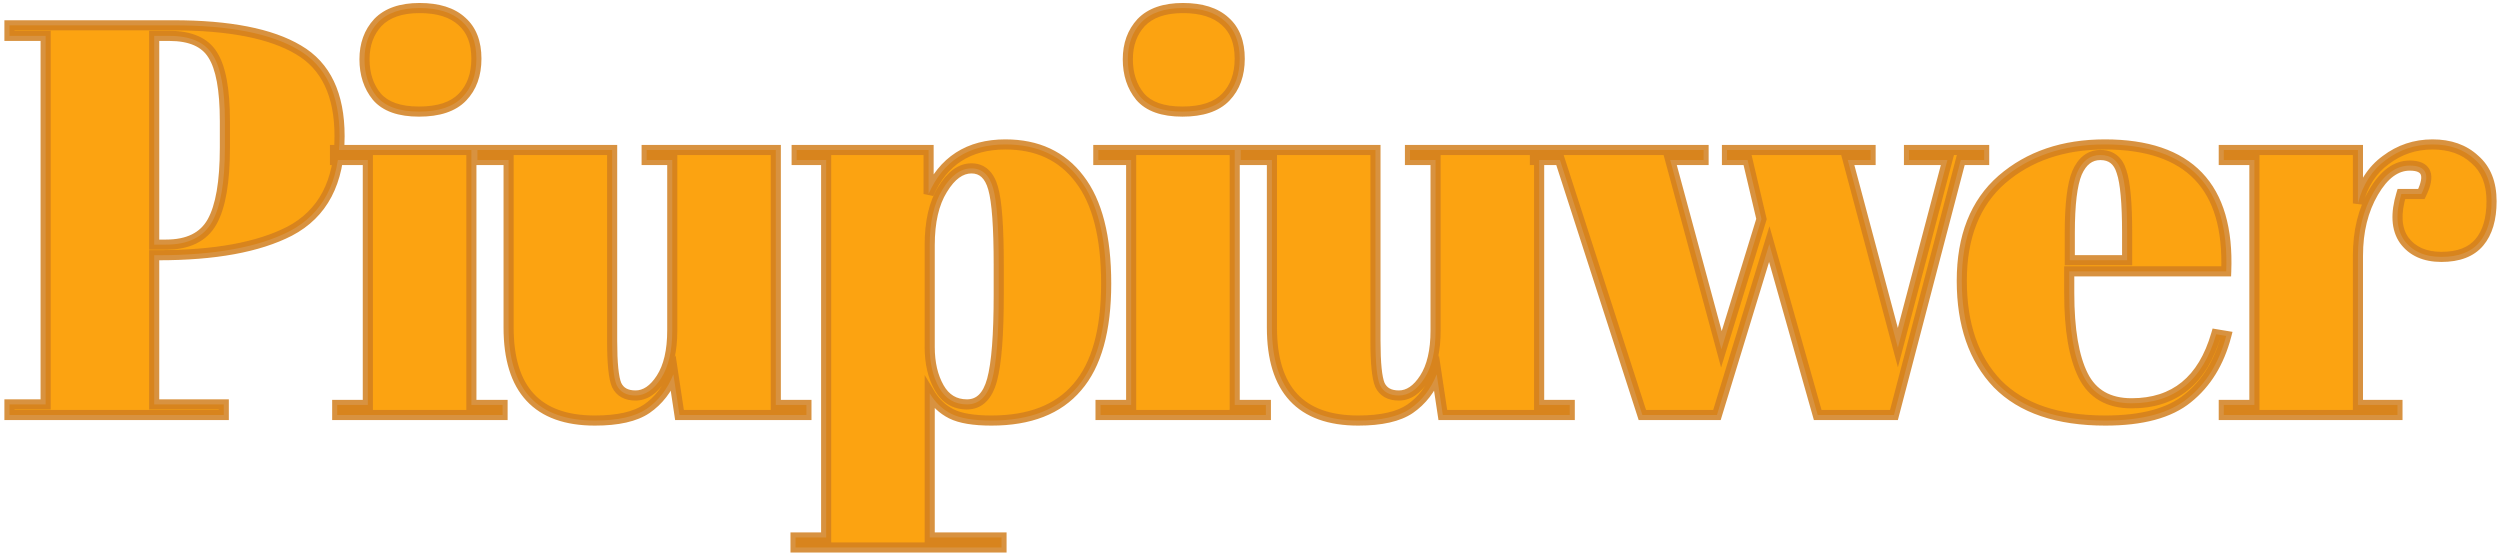 <svg width="494" height="110" viewBox="0 0 494 110" fill="none" xmlns="http://www.w3.org/2000/svg">
<path d="M1.868 5H34.208C45.282 5 53.532 6.613 58.958 9.84C64.385 12.993 67.098 18.677 67.098 26.89C67.098 35.983 63.798 42.253 57.198 45.7C51.038 48.853 42.422 50.43 31.348 50.43H30.468V79.91H44.218V82H1.868V79.91H9.018V7.09H1.868V5ZM30.468 7.09V48.34H32.778C37.178 48.34 40.221 46.837 41.908 43.83C43.595 40.823 44.438 35.947 44.438 29.2V23.92C44.438 17.687 43.632 13.323 42.018 10.83C40.478 8.337 37.618 7.09 33.438 7.09H30.468ZM82.805 22.05C78.918 22.05 76.132 21.06 74.445 19.08C72.832 17.1 72.025 14.643 72.025 11.71C72.025 8.777 72.905 6.357 74.665 4.45C76.498 2.543 79.248 1.59 82.915 1.59C86.582 1.59 89.368 2.47 91.275 4.23C93.182 5.917 94.135 8.373 94.135 11.6C94.135 14.753 93.218 17.283 91.385 19.19C89.552 21.097 86.692 22.05 82.805 22.05ZM66.195 29.64H93.145V80.02H99.305V82H66.635V80.02H72.685V31.62H66.195V29.64ZM159.349 82H134.269L133.059 73.97C131.885 76.903 130.125 79.177 127.779 80.79C125.505 82.33 122.095 83.1 117.549 83.1C106.182 83.1 100.499 76.977 100.499 64.73V31.62H94.339V29.64H120.959V67.37C120.959 71.77 121.252 74.667 121.839 76.06C122.499 77.453 123.745 78.15 125.579 78.15C127.485 78.15 129.172 77.013 130.639 74.74C132.105 72.467 132.839 69.313 132.839 65.28V31.62H127.779V29.64H153.299V80.02H159.349V82ZM197.35 52.41C197.35 44.857 196.984 39.797 196.25 37.23C195.517 34.59 194.087 33.27 191.96 33.27C189.834 33.27 187.927 34.663 186.24 37.45C184.554 40.163 183.71 43.83 183.71 48.45V68.58C183.71 71.733 184.334 74.41 185.58 76.61C186.827 78.81 188.66 79.91 191.08 79.91C193.5 79.91 195.15 78.297 196.03 75.07C196.91 71.843 197.35 66.197 197.35 58.13V52.41ZM183.49 29.64V38.33C186.35 31.803 191.41 28.54 198.67 28.54C204.977 28.54 209.854 30.813 213.3 35.36C216.82 39.907 218.58 46.8 218.58 56.04C218.58 65.28 216.674 72.1 212.86 76.5C209.12 80.9 203.474 83.1 195.92 83.1C192.4 83.1 189.76 82.66 188 81.78C186.24 80.9 184.81 79.543 183.71 77.71V106.2H197.9V108.18H157.2V106.2H163.25V31.62H157.42V29.64H183.49ZM233.638 22.05C229.751 22.05 226.965 21.06 225.278 19.08C223.665 17.1 222.858 14.643 222.858 11.71C222.858 8.777 223.738 6.357 225.498 4.45C227.331 2.543 230.081 1.59 233.748 1.59C237.415 1.59 240.201 2.47 242.108 4.23C244.015 5.917 244.968 8.373 244.968 11.6C244.968 14.753 244.051 17.283 242.218 19.19C240.385 21.097 237.525 22.05 233.638 22.05ZM217.028 29.64H243.978V80.02H250.138V82H217.468V80.02H223.518V31.62H217.028V29.64ZM310.182 82H285.102L283.892 73.97C282.719 76.903 280.959 79.177 278.612 80.79C276.339 82.33 272.929 83.1 268.382 83.1C257.015 83.1 251.332 76.977 251.332 64.73V31.62H245.172V29.64H271.792V67.37C271.792 71.77 272.085 74.667 272.672 76.06C273.332 77.453 274.579 78.15 276.412 78.15C278.319 78.15 280.005 77.013 281.472 74.74C282.939 72.467 283.672 69.313 283.672 65.28V31.62H278.612V29.64H304.132V80.02H310.182V82ZM341.249 31.62V29.64H369.629V31.62H365.119L375.019 68.69L384.809 31.62H377.219V29.64H392.069V31.62H387.449L374.249 82H359.179L349.609 48.23L339.269 82H324.529L308.249 31.62H303.299V29.64H336.629V31.62H330.029L340.149 69.02L348.069 43.28L345.319 31.62H341.249ZM416.03 83.1C406.57 83.1 399.457 80.68 394.69 75.84C389.997 70.927 387.65 64.143 387.65 55.49C387.65 46.763 390.29 40.09 395.57 35.47C400.924 30.85 407.707 28.54 415.92 28.54C432.567 28.54 440.56 36.9 439.9 53.62H408.88V57.91C408.88 65.097 409.797 70.523 411.63 74.19C413.464 77.857 416.654 79.69 421.2 79.69C429.707 79.69 435.28 75.143 437.92 66.05L439.9 66.38C438.507 71.66 435.977 75.767 432.31 78.7C428.717 81.633 423.29 83.1 416.03 83.1ZM408.99 51.42H420.32V46.03C420.32 40.09 419.954 36.057 419.22 33.93C418.56 31.73 417.167 30.63 415.04 30.63C412.987 30.63 411.447 31.803 410.42 34.15C409.467 36.423 408.99 40.383 408.99 46.03V51.42ZM476.159 32.72C473.446 32.72 471.062 34.48 469.009 38C466.956 41.52 465.929 45.7 465.929 50.54V80.02H473.739V82H439.419V80.02H445.469V31.62H439.419V29.64H465.929V40.2C466.882 36.46 468.716 33.6 471.429 31.62C474.142 29.567 477.222 28.54 480.669 28.54C484.116 28.54 486.902 29.53 489.029 31.51C491.229 33.417 492.329 36.167 492.329 39.76C492.329 43.28 491.522 45.993 489.909 47.9C488.296 49.807 485.802 50.76 482.429 50.76C479.129 50.76 476.672 49.66 475.059 47.46C473.519 45.26 473.336 42.217 474.509 38.33H478.469C480.302 34.59 479.532 32.72 476.159 32.72Z" fill="#FCA311"/>
<path d="M1.868 5V4H0.868V5H1.868ZM58.958 9.84L58.447 10.7L58.456 10.705L58.958 9.84ZM57.198 45.7L57.654 46.59L57.661 46.586L57.198 45.7ZM30.468 50.43V49.43H29.468V50.43H30.468ZM30.468 79.91H29.468V80.91H30.468V79.91ZM44.218 79.91H45.218V78.91H44.218V79.91ZM44.218 82V83H45.218V82H44.218ZM1.868 82H0.868V83H1.868V82ZM1.868 79.91V78.91H0.868V79.91H1.868ZM9.018 79.91V80.91H10.018V79.91H9.018ZM9.018 7.09H10.018V6.09H9.018V7.09ZM1.868 7.09H0.868V8.09H1.868V7.09ZM30.468 7.09V6.09H29.468V7.09H30.468ZM30.468 48.34H29.468V49.34H30.468V48.34ZM41.908 43.83L42.78 44.319L42.78 44.319L41.908 43.83ZM42.018 10.83L41.167 11.355L41.173 11.364L41.179 11.373L42.018 10.83ZM1.868 6H34.208V4H1.868V6ZM34.208 6C45.219 6 53.252 7.611 58.447 10.7L59.469 8.98C53.811 5.616 45.343 4 34.208 4V6ZM58.456 10.705C63.479 13.624 66.098 18.907 66.098 26.89H68.098C68.098 18.446 65.29 12.363 59.461 8.975L58.456 10.705ZM66.098 26.89C66.098 35.709 62.926 41.581 56.735 44.814L57.661 46.586C64.67 42.926 68.098 36.257 68.098 26.89H66.098ZM56.742 44.81C50.783 47.86 42.348 49.43 31.348 49.43V51.43C42.495 51.43 51.293 49.846 57.654 46.59L56.742 44.81ZM31.348 49.43H30.468V51.43H31.348V49.43ZM29.468 50.43V79.91H31.468V50.43H29.468ZM30.468 80.91H44.218V78.91H30.468V80.91ZM43.218 79.91V82H45.218V79.91H43.218ZM44.218 81H1.868V83H44.218V81ZM2.868 82V79.91H0.868V82H2.868ZM1.868 80.91H9.018V78.91H1.868V80.91ZM10.018 79.91V7.09H8.018V79.91H10.018ZM9.018 6.09H1.868V8.09H9.018V6.09ZM2.868 7.09V5H0.868V7.09H2.868ZM29.468 7.09V48.34H31.468V7.09H29.468ZM30.468 49.34H32.778V47.34H30.468V49.34ZM32.778 49.34C37.424 49.34 40.866 47.731 42.78 44.319L41.036 43.341C39.577 45.942 36.933 47.34 32.778 47.34V49.34ZM42.78 44.319C44.599 41.078 45.438 35.983 45.438 29.2H43.438C43.438 35.91 42.591 40.568 41.036 43.341L42.78 44.319ZM45.438 29.2V23.92H43.438V29.2H45.438ZM45.438 23.92C45.438 17.664 44.641 13.042 42.858 10.287L41.179 11.373C42.623 13.605 43.438 17.709 43.438 23.92H45.438ZM42.869 10.305C41.075 7.401 37.803 6.09 33.438 6.09V8.09C37.433 8.09 39.881 9.273 41.167 11.355L42.869 10.305ZM33.438 6.09H30.468V8.09H33.438V6.09ZM74.445 19.08L73.67 19.712L73.677 19.72L73.684 19.729L74.445 19.08ZM74.665 4.45L73.944 3.757L73.937 3.764L73.93 3.772L74.665 4.45ZM91.275 4.23L90.597 4.965L90.605 4.972L90.612 4.979L91.275 4.23ZM91.385 19.19L90.664 18.497L90.664 18.497L91.385 19.19ZM66.195 29.64V28.64H65.195V29.64H66.195ZM93.145 29.64H94.145V28.64H93.145V29.64ZM93.145 80.02H92.145V81.02H93.145V80.02ZM99.305 80.02H100.305V79.02H99.305V80.02ZM99.305 82V83H100.305V82H99.305ZM66.635 82H65.635V83H66.635V82ZM66.635 80.02V79.02H65.635V80.02H66.635ZM72.685 80.02V81.02H73.685V80.02H72.685ZM72.685 31.62H73.685V30.62H72.685V31.62ZM66.195 31.62H65.195V32.62H66.195V31.62ZM82.805 21.05C79.064 21.05 76.625 20.097 75.206 18.431L73.684 19.729C75.639 22.023 78.772 23.05 82.805 23.05V21.05ZM75.22 18.448C73.773 16.673 73.025 14.449 73.025 11.71H71.025C71.025 14.838 71.89 17.527 73.67 19.712L75.22 18.448ZM73.025 11.71C73.025 8.993 73.833 6.826 75.4 5.128L73.93 3.772C71.977 5.888 71.025 8.561 71.025 11.71H73.025ZM75.386 5.143C76.967 3.499 79.413 2.59 82.915 2.59V0.59C79.084 0.59 76.029 1.588 73.944 3.757L75.386 5.143ZM82.915 2.59C86.434 2.59 88.939 3.435 90.597 4.965L91.953 3.495C89.798 1.505 86.729 0.59 82.915 0.59V2.59ZM90.612 4.979C92.25 6.427 93.135 8.578 93.135 11.6H95.135C95.135 8.169 94.114 5.406 91.938 3.481L90.612 4.979ZM93.135 11.6C93.135 14.548 92.285 16.811 90.664 18.497L92.106 19.883C94.152 17.755 95.135 14.959 95.135 11.6H93.135ZM90.664 18.497C89.093 20.131 86.548 21.05 82.805 21.05V23.05C86.836 23.05 90.011 22.062 92.106 19.883L90.664 18.497ZM66.195 30.64H93.145V28.64H66.195V30.64ZM92.145 29.64V80.02H94.145V29.64H92.145ZM93.145 81.02H99.305V79.02H93.145V81.02ZM98.305 80.02V82H100.305V80.02H98.305ZM99.305 81H66.635V83H99.305V81ZM67.635 82V80.02H65.635V82H67.635ZM66.635 81.02H72.685V79.02H66.635V81.02ZM73.685 80.02V31.62H71.685V80.02H73.685ZM72.685 30.62H66.195V32.62H72.685V30.62ZM67.195 31.62V29.64H65.195V31.62H67.195ZM159.349 82V83H160.349V82H159.349ZM134.269 82L133.28 82.149L133.408 83H134.269V82ZM133.059 73.97L134.047 73.821L133.498 70.178L132.13 73.599L133.059 73.97ZM127.779 80.79L128.34 81.618L128.345 81.614L127.779 80.79ZM100.499 31.62H101.499V30.62H100.499V31.62ZM94.339 31.62H93.339V32.62H94.339V31.62ZM94.339 29.64V28.64H93.339V29.64H94.339ZM120.959 29.64H121.959V28.64H120.959V29.64ZM121.839 76.06L120.917 76.448L120.926 76.468L120.935 76.488L121.839 76.06ZM130.639 74.74L131.479 75.282L131.479 75.282L130.639 74.74ZM132.839 31.62H133.839V30.62H132.839V31.62ZM127.779 31.62H126.779V32.62H127.779V31.62ZM127.779 29.64V28.64H126.779V29.64H127.779ZM153.299 29.64H154.299V28.64H153.299V29.64ZM153.299 80.02H152.299V81.02H153.299V80.02ZM159.349 80.02H160.349V79.02H159.349V80.02ZM159.349 81H134.269V83H159.349V81ZM135.257 81.851L134.047 73.821L132.07 74.119L133.28 82.149L135.257 81.851ZM132.13 73.599C131.022 76.37 129.379 78.477 127.212 79.966L128.345 81.614C130.872 79.877 132.749 77.437 133.987 74.341L132.13 73.599ZM127.218 79.962C125.186 81.338 122.014 82.1 117.549 82.1V84.1C122.177 84.1 125.824 83.322 128.339 81.618L127.218 79.962ZM117.549 82.1C112.039 82.1 108.086 80.62 105.494 77.827C102.889 75.021 101.499 70.717 101.499 64.73H99.499C99.499 70.99 100.95 75.871 104.028 79.188C107.12 82.519 111.691 84.1 117.549 84.1V82.1ZM101.499 64.73V31.62H99.499V64.73H101.499ZM100.499 30.62H94.339V32.62H100.499V30.62ZM95.339 31.62V29.64H93.339V31.62H95.339ZM94.339 30.64H120.959V28.64H94.339V30.64ZM119.959 29.64V67.37H121.959V29.64H119.959ZM119.959 67.37C119.959 69.588 120.032 71.449 120.184 72.943C120.333 74.417 120.564 75.61 120.917 76.448L122.76 75.672C122.526 75.116 122.318 74.165 122.174 72.742C122.032 71.339 121.959 69.552 121.959 67.37H119.959ZM120.935 76.488C121.346 77.357 121.961 78.043 122.781 78.5C123.59 78.953 124.539 79.15 125.579 79.15V77.15C124.785 77.15 124.194 76.999 123.756 76.755C123.329 76.516 122.991 76.156 122.742 75.632L120.935 76.488ZM125.579 79.15C127.955 79.15 129.912 77.711 131.479 75.282L129.798 74.198C128.432 76.316 127.015 77.15 125.579 77.15V79.15ZM131.479 75.282C133.089 72.786 133.839 69.417 133.839 65.28H131.839C131.839 69.21 131.121 72.147 129.798 74.198L131.479 75.282ZM133.839 65.28V31.62H131.839V65.28H133.839ZM132.839 30.62H127.779V32.62H132.839V30.62ZM128.779 31.62V29.64H126.779V31.62H128.779ZM127.779 30.64H153.299V28.64H127.779V30.64ZM152.299 29.64V80.02H154.299V29.64H152.299ZM153.299 81.02H159.349V79.02H153.299V81.02ZM158.349 80.02V82H160.349V80.02H158.349ZM196.25 37.23L195.287 37.498L195.289 37.505L196.25 37.23ZM186.24 37.45L187.09 37.978L187.096 37.968L186.24 37.45ZM185.58 76.61L184.71 77.103L184.71 77.103L185.58 76.61ZM196.03 75.07L195.065 74.807L195.065 74.807L196.03 75.07ZM183.49 29.64H184.49V28.64H183.49V29.64ZM183.49 38.33H182.49L184.406 38.731L183.49 38.33ZM213.3 35.36L212.503 35.964L212.509 35.972L213.3 35.36ZM212.86 76.5L212.104 75.845L212.098 75.852L212.86 76.5ZM188 81.78L188.447 80.886L188.447 80.886L188 81.78ZM183.71 77.71L184.568 77.195L182.71 74.1V77.71H183.71ZM183.71 106.2H182.71V107.2H183.71V106.2ZM197.9 106.2H198.9V105.2H197.9V106.2ZM197.9 108.18V109.18H198.9V108.18H197.9ZM157.2 108.18H156.2V109.18H157.2V108.18ZM157.2 106.2V105.2H156.2V106.2H157.2ZM163.25 106.2V107.2H164.25V106.2H163.25ZM163.25 31.62H164.25V30.62H163.25V31.62ZM157.42 31.62H156.42V32.62H157.42V31.62ZM157.42 29.64V28.64H156.42V29.64H157.42ZM198.35 52.41C198.35 44.875 197.989 39.677 197.212 36.955L195.289 37.505C195.978 39.916 196.35 44.838 196.35 52.41H198.35ZM197.214 36.962C196.817 35.533 196.203 34.353 195.306 33.525C194.388 32.678 193.25 32.27 191.96 32.27V34.27C192.798 34.27 193.437 34.522 193.949 34.995C194.483 35.487 194.95 36.287 195.287 37.498L197.214 36.962ZM191.96 32.27C189.323 32.27 187.15 34.016 185.385 36.932L187.096 37.968C188.704 35.31 190.345 34.27 191.96 34.27V32.27ZM185.391 36.922C183.571 39.849 182.71 43.722 182.71 48.45H184.71C184.71 43.938 185.536 40.477 187.089 37.978L185.391 36.922ZM182.71 48.45V68.58H184.71V48.45H182.71ZM182.71 68.58C182.71 71.864 183.36 74.72 184.71 77.103L186.45 76.117C185.307 74.1 184.71 71.603 184.71 68.58H182.71ZM184.71 77.103C186.125 79.599 188.281 80.91 191.08 80.91V78.91C189.04 78.91 187.529 78.021 186.45 76.117L184.71 77.103ZM191.08 80.91C192.537 80.91 193.81 80.414 194.832 79.415C195.829 78.44 196.528 77.046 196.995 75.333L195.065 74.807C194.652 76.321 194.087 77.346 193.434 77.985C192.805 78.599 192.043 78.91 191.08 78.91V80.91ZM196.995 75.333C197.914 71.964 198.35 66.196 198.35 58.13H196.35C196.35 66.198 195.907 71.723 195.065 74.807L196.995 75.333ZM198.35 58.13V52.41H196.35V58.13H198.35ZM182.49 29.64V38.33H184.49V29.64H182.49ZM184.406 38.731C185.772 35.614 187.636 33.335 189.972 31.828C192.31 30.32 195.193 29.54 198.67 29.54V27.54C194.888 27.54 191.61 28.392 188.888 30.147C186.165 31.904 184.068 34.519 182.574 37.929L184.406 38.731ZM198.67 29.54C204.702 29.54 209.267 31.696 212.503 35.964L214.097 34.756C210.44 29.931 205.252 27.54 198.67 27.54V29.54ZM212.509 35.972C215.833 40.266 217.58 46.897 217.58 56.04H219.58C219.58 46.703 217.807 39.548 214.091 34.748L212.509 35.972ZM217.58 56.04C217.58 65.173 215.691 71.707 212.105 75.845L213.616 77.155C217.657 72.493 219.58 65.387 219.58 56.04H217.58ZM212.098 75.852C208.603 79.965 203.277 82.1 195.92 82.1V84.1C203.67 84.1 209.637 81.835 213.622 77.148L212.098 75.852ZM195.92 82.1C192.451 82.1 189.998 81.661 188.447 80.886L187.553 82.674C189.522 83.659 192.349 84.1 195.92 84.1V82.1ZM188.447 80.886C186.872 80.098 185.579 78.88 184.568 77.195L182.853 78.225C184.042 80.206 185.608 81.702 187.553 82.674L188.447 80.886ZM182.71 77.71V106.2H184.71V77.71H182.71ZM183.71 107.2H197.9V105.2H183.71V107.2ZM196.9 106.2V108.18H198.9V106.2H196.9ZM197.9 107.18H157.2V109.18H197.9V107.18ZM158.2 108.18V106.2H156.2V108.18H158.2ZM157.2 107.2H163.25V105.2H157.2V107.2ZM164.25 106.2V31.62H162.25V106.2H164.25ZM163.25 30.62H157.42V32.62H163.25V30.62ZM158.42 31.62V29.64H156.42V31.62H158.42ZM157.42 30.64H183.49V28.64H157.42V30.64ZM225.278 19.08L224.503 19.712L224.51 19.72L224.517 19.729L225.278 19.08ZM225.498 4.45L224.777 3.757L224.77 3.764L224.763 3.772L225.498 4.45ZM242.108 4.23L241.43 4.965L241.438 4.972L241.446 4.979L242.108 4.23ZM242.218 19.19L241.497 18.497L241.497 18.497L242.218 19.19ZM217.028 29.64V28.64H216.028V29.64H217.028ZM243.978 29.64H244.978V28.64H243.978V29.64ZM243.978 80.02H242.978V81.02H243.978V80.02ZM250.138 80.02H251.138V79.02H250.138V80.02ZM250.138 82V83H251.138V82H250.138ZM217.468 82H216.468V83H217.468V82ZM217.468 80.02V79.02H216.468V80.02H217.468ZM223.518 80.02V81.02H224.518V80.02H223.518ZM223.518 31.62H224.518V30.62H223.518V31.62ZM217.028 31.62H216.028V32.62H217.028V31.62ZM233.638 21.05C229.897 21.05 227.458 20.097 226.039 18.431L224.517 19.729C226.472 22.023 229.606 23.05 233.638 23.05V21.05ZM226.053 18.448C224.607 16.673 223.858 14.449 223.858 11.71H221.858C221.858 14.838 222.723 17.527 224.503 19.712L226.053 18.448ZM223.858 11.71C223.858 8.993 224.666 6.826 226.233 5.128L224.763 3.772C222.81 5.888 221.858 8.561 221.858 11.71H223.858ZM226.219 5.143C227.8 3.499 230.246 2.59 233.748 2.59V0.59C229.917 0.59 226.863 1.588 224.777 3.757L226.219 5.143ZM233.748 2.59C237.267 2.59 239.772 3.435 241.43 4.965L242.786 3.495C240.631 1.505 237.562 0.59 233.748 0.59V2.59ZM241.446 4.979C243.083 6.427 243.968 8.578 243.968 11.6H245.968C245.968 8.169 244.947 5.406 242.771 3.481L241.446 4.979ZM243.968 11.6C243.968 14.548 243.118 16.811 241.497 18.497L242.939 19.883C244.985 17.755 245.968 14.959 245.968 11.6H243.968ZM241.497 18.497C239.926 20.131 237.381 21.05 233.638 21.05V23.05C237.669 23.05 240.844 22.062 242.939 19.883L241.497 18.497ZM217.028 30.64H243.978V28.64H217.028V30.64ZM242.978 29.64V80.02H244.978V29.64H242.978ZM243.978 81.02H250.138V79.02H243.978V81.02ZM249.138 80.02V82H251.138V80.02H249.138ZM250.138 81H217.468V83H250.138V81ZM218.468 82V80.02H216.468V82H218.468ZM217.468 81.02H223.518V79.02H217.468V81.02ZM224.518 80.02V31.62H222.518V80.02H224.518ZM223.518 30.62H217.028V32.62H223.518V30.62ZM218.028 31.62V29.64H216.028V31.62H218.028ZM310.182 82V83H311.182V82H310.182ZM285.102 82L284.113 82.149L284.241 83H285.102V82ZM283.892 73.97L284.881 73.821L284.332 70.178L282.963 73.599L283.892 73.97ZM278.612 80.79L279.173 81.618L279.178 81.614L278.612 80.79ZM251.332 31.62H252.332V30.62H251.332V31.62ZM245.172 31.62H244.172V32.62H245.172V31.62ZM245.172 29.64V28.64H244.172V29.64H245.172ZM271.792 29.64H272.792V28.64H271.792V29.64ZM272.672 76.06L271.75 76.448L271.759 76.468L271.768 76.488L272.672 76.06ZM281.472 74.74L282.312 75.282L282.312 75.282L281.472 74.74ZM283.672 31.62H284.672V30.62H283.672V31.62ZM278.612 31.62H277.612V32.62H278.612V31.62ZM278.612 29.64V28.64H277.612V29.64H278.612ZM304.132 29.64H305.132V28.64H304.132V29.64ZM304.132 80.02H303.132V81.02H304.132V80.02ZM310.182 80.02H311.182V79.02H310.182V80.02ZM310.182 81H285.102V83H310.182V81ZM286.091 81.851L284.881 73.821L282.903 74.119L284.113 82.149L286.091 81.851ZM282.963 73.599C281.855 76.37 280.212 78.477 278.045 79.966L279.178 81.614C281.705 79.877 283.582 77.437 284.82 74.341L282.963 73.599ZM278.051 79.962C276.02 81.338 272.847 82.1 268.382 82.1V84.1C273.01 84.1 276.657 83.322 279.173 81.618L278.051 79.962ZM268.382 82.1C262.873 82.1 258.919 80.62 256.327 77.827C253.723 75.021 252.332 70.717 252.332 64.73H250.332C250.332 70.99 251.783 75.871 254.861 79.188C257.953 82.519 262.524 84.1 268.382 84.1V82.1ZM252.332 64.73V31.62H250.332V64.73H252.332ZM251.332 30.62H245.172V32.62H251.332V30.62ZM246.172 31.62V29.64H244.172V31.62H246.172ZM245.172 30.64H271.792V28.64H245.172V30.64ZM270.792 29.64V67.37H272.792V29.64H270.792ZM270.792 67.37C270.792 69.588 270.866 71.449 271.017 72.943C271.166 74.417 271.397 75.61 271.75 76.448L273.593 75.672C273.36 75.116 273.151 74.165 273.007 72.742C272.865 71.339 272.792 69.552 272.792 67.37H270.792ZM271.768 76.488C272.18 77.357 272.795 78.043 273.614 78.5C274.423 78.953 275.372 79.15 276.412 79.15V77.15C275.619 77.15 275.027 76.999 274.59 76.755C274.163 76.516 273.824 76.156 273.576 75.632L271.768 76.488ZM276.412 79.15C278.789 79.15 280.745 77.711 282.312 75.282L280.632 74.198C279.265 76.316 277.848 77.15 276.412 77.15V79.15ZM282.312 75.282C283.922 72.786 284.672 69.417 284.672 65.28H282.672C282.672 69.21 281.955 72.147 280.632 74.198L282.312 75.282ZM284.672 65.28V31.62H282.672V65.28H284.672ZM283.672 30.62H278.612V32.62H283.672V30.62ZM279.612 31.62V29.64H277.612V31.62H279.612ZM278.612 30.64H304.132V28.64H278.612V30.64ZM303.132 29.64V80.02H305.132V29.64H303.132ZM304.132 81.02H310.182V79.02H304.132V81.02ZM309.182 80.02V82H311.182V80.02H309.182ZM341.249 31.62H340.249V32.62H341.249V31.62ZM341.249 29.64V28.64H340.249V29.64H341.249ZM369.629 29.64H370.629V28.64H369.629V29.64ZM369.629 31.62V32.62H370.629V31.62H369.629ZM365.119 31.62V30.62H363.817L364.153 31.878L365.119 31.62ZM375.019 68.69L374.053 68.948L375.025 72.586L375.986 68.945L375.019 68.69ZM384.809 31.62L385.776 31.875L386.107 30.62H384.809V31.62ZM377.219 31.62H376.219V32.62H377.219V31.62ZM377.219 29.64V28.64H376.219V29.64H377.219ZM392.069 29.64H393.069V28.64H392.069V29.64ZM392.069 31.62V32.62H393.069V31.62H392.069ZM387.449 31.62V30.62H386.677L386.482 31.366L387.449 31.62ZM374.249 82V83H375.021L375.216 82.254L374.249 82ZM359.179 82L358.217 82.273L358.423 83H359.179V82ZM349.609 48.23L350.571 47.957L349.646 44.693L348.653 47.937L349.609 48.23ZM339.269 82V83H340.009L340.225 82.293L339.269 82ZM324.529 82L323.578 82.308L323.801 83H324.529V82ZM308.249 31.62L309.201 31.312L308.977 30.62H308.249V31.62ZM303.299 31.62H302.299V32.62H303.299V31.62ZM303.299 29.64V28.64H302.299V29.64H303.299ZM336.629 29.64H337.629V28.64H336.629V29.64ZM336.629 31.62V32.62H337.629V31.62H336.629ZM330.029 31.62V30.62H328.723L329.064 31.881L330.029 31.62ZM340.149 69.02L339.184 69.281L340.087 72.621L341.105 69.314L340.149 69.02ZM348.069 43.28L349.025 43.574L349.105 43.315L349.042 43.05L348.069 43.28ZM345.319 31.62L346.292 31.39L346.111 30.62H345.319V31.62ZM342.249 31.62V29.64H340.249V31.62H342.249ZM341.249 30.64H369.629V28.64H341.249V30.64ZM368.629 29.64V31.62H370.629V29.64H368.629ZM369.629 30.62H365.119V32.62H369.629V30.62ZM364.153 31.878L374.053 68.948L375.985 68.432L366.085 31.362L364.153 31.878ZM375.986 68.945L385.776 31.875L383.842 31.365L374.052 68.435L375.986 68.945ZM384.809 30.62H377.219V32.62H384.809V30.62ZM378.219 31.62V29.64H376.219V31.62H378.219ZM377.219 30.64H392.069V28.64H377.219V30.64ZM391.069 29.64V31.62H393.069V29.64H391.069ZM392.069 30.62H387.449V32.62H392.069V30.62ZM386.482 31.366L373.282 81.746L375.216 82.254L388.416 31.873L386.482 31.366ZM374.249 81H359.179V83H374.249V81ZM360.141 81.727L350.571 47.957L348.647 48.503L358.217 82.273L360.141 81.727ZM348.653 47.937L338.313 81.707L340.225 82.293L350.565 48.523L348.653 47.937ZM339.269 81H324.529V83H339.269V81ZM325.481 81.692L309.201 31.312L307.298 31.927L323.578 82.308L325.481 81.692ZM308.249 30.62H303.299V32.62H308.249V30.62ZM304.299 31.62V29.64H302.299V31.62H304.299ZM303.299 30.64H336.629V28.64H303.299V30.64ZM335.629 29.64V31.62H337.629V29.64H335.629ZM336.629 30.62H330.029V32.62H336.629V30.62ZM329.064 31.881L339.184 69.281L341.114 68.759L330.994 31.359L329.064 31.881ZM341.105 69.314L349.025 43.574L347.113 42.986L339.193 68.726L341.105 69.314ZM349.042 43.05L346.292 31.39L344.346 31.849L347.096 43.51L349.042 43.05ZM345.319 30.62H341.249V32.62H345.319V30.62ZM394.69 75.84L393.967 76.531L393.972 76.536L393.978 76.542L394.69 75.84ZM395.57 35.47L394.917 34.713L394.912 34.717L395.57 35.47ZM439.9 53.62V54.62H440.862L440.899 53.659L439.9 53.62ZM408.88 53.62V52.62H407.88V53.62H408.88ZM411.63 74.19L410.736 74.637L410.736 74.637L411.63 74.19ZM437.92 66.05L438.085 65.064L437.208 64.918L436.96 65.771L437.92 66.05ZM439.9 66.38L440.867 66.635L441.147 65.574L440.065 65.394L439.9 66.38ZM432.31 78.7L431.685 77.919L431.678 77.925L432.31 78.7ZM408.99 51.42H407.99V52.42H408.99V51.42ZM420.32 51.42V52.42H421.32V51.42H420.32ZM419.22 33.93L418.262 34.217L418.268 34.237L418.275 34.256L419.22 33.93ZM410.42 34.15L409.504 33.749L409.501 33.756L409.498 33.763L410.42 34.15ZM416.03 82.1C406.731 82.1 399.918 79.723 395.403 75.138L393.978 76.542C398.996 81.637 406.41 84.1 416.03 84.1V82.1ZM395.413 75.149C390.943 70.469 388.65 63.959 388.65 55.49H386.65C386.65 64.327 389.051 71.384 393.967 76.531L395.413 75.149ZM388.65 55.49C388.65 46.976 391.217 40.608 396.229 36.223L394.912 34.717C389.363 39.572 386.65 46.551 386.65 55.49H388.65ZM396.224 36.227C401.367 31.789 407.906 29.54 415.92 29.54V27.54C407.508 27.54 400.481 29.911 394.917 34.713L396.224 36.227ZM415.92 29.54C424.092 29.54 429.939 31.592 433.677 35.501C437.416 39.412 439.225 45.37 438.901 53.581L440.899 53.659C441.235 45.151 439.377 38.568 435.123 34.119C430.868 29.668 424.395 27.54 415.92 27.54V29.54ZM439.9 52.62H408.88V54.62H439.9V52.62ZM407.88 53.62V57.91H409.88V53.62H407.88ZM407.88 57.91C407.88 65.152 408.799 70.763 410.736 74.637L412.525 73.743C410.795 70.283 409.88 65.042 409.88 57.91H407.88ZM410.736 74.637C411.73 76.626 413.115 78.156 414.899 79.182C416.678 80.204 418.793 80.69 421.2 80.69V78.69C419.061 78.69 417.308 78.259 415.896 77.448C414.491 76.64 413.364 75.421 412.525 73.743L410.736 74.637ZM421.2 80.69C425.64 80.69 429.396 79.499 432.392 77.055C435.379 74.618 437.522 71.009 438.881 66.329L436.96 65.771C435.679 70.184 433.715 73.395 431.128 75.505C428.551 77.607 425.267 78.69 421.2 78.69V80.69ZM437.756 67.036L439.736 67.366L440.065 65.394L438.085 65.064L437.756 67.036ZM438.933 66.125C437.585 71.233 435.158 75.141 431.686 77.919L432.935 79.481C436.795 76.392 439.428 72.088 440.867 66.635L438.933 66.125ZM431.678 77.925C428.339 80.651 423.183 82.1 416.03 82.1V84.1C423.398 84.1 429.094 82.616 432.943 79.475L431.678 77.925ZM408.99 52.42H420.32V50.42H408.99V52.42ZM421.32 51.42V46.03H419.32V51.42H421.32ZM421.32 46.03C421.32 40.104 420.961 35.91 420.166 33.604L418.275 34.256C418.946 36.203 419.32 40.076 419.32 46.03H421.32ZM420.178 33.643C419.806 32.404 419.199 31.38 418.3 30.67C417.394 29.955 416.282 29.63 415.04 29.63V31.63C415.925 31.63 416.573 31.855 417.061 32.24C417.555 32.63 417.974 33.256 418.262 34.217L420.178 33.643ZM415.04 29.63C413.809 29.63 412.694 29.987 411.739 30.715C410.797 31.432 410.064 32.469 409.504 33.749L411.336 34.551C411.803 33.485 412.353 32.761 412.951 32.305C413.536 31.86 414.218 31.63 415.04 31.63V29.63ZM409.498 33.763C408.46 36.238 407.99 40.379 407.99 46.03H409.99C409.99 40.388 410.474 36.608 411.342 34.537L409.498 33.763ZM407.99 46.03V51.42H409.99V46.03H407.99ZM469.009 38L469.873 38.504L469.873 38.504L469.009 38ZM465.929 80.02H464.929V81.02H465.929V80.02ZM473.739 80.02H474.739V79.02H473.739V80.02ZM473.739 82V83H474.739V82H473.739ZM439.419 82H438.419V83H439.419V82ZM439.419 80.02V79.02H438.419V80.02H439.419ZM445.469 80.02V81.02H446.469V80.02H445.469ZM445.469 31.62H446.469V30.62H445.469V31.62ZM439.419 31.62H438.419V32.62H439.419V31.62ZM439.419 29.64V28.64H438.419V29.64H439.419ZM465.929 29.64H466.929V28.64H465.929V29.64ZM465.929 40.2H464.929L466.898 40.447L465.929 40.2ZM471.429 31.62L472.018 32.428L472.025 32.423L472.032 32.417L471.429 31.62ZM489.029 31.51L488.348 32.242L488.361 32.254L488.374 32.266L489.029 31.51ZM489.909 47.9L489.146 47.254L489.146 47.254L489.909 47.9ZM475.059 47.46L474.24 48.033L474.246 48.042L474.253 48.051L475.059 47.46ZM474.509 38.33V37.33H473.766L473.552 38.041L474.509 38.33ZM478.469 38.33V39.33H479.092L479.367 38.77L478.469 38.33ZM476.159 31.72C472.932 31.72 470.28 33.836 468.145 37.496L469.873 38.504C471.844 35.124 473.96 33.72 476.159 33.72V31.72ZM468.145 37.496C465.987 41.196 464.929 45.556 464.929 50.54H466.929C466.929 45.844 467.924 41.844 469.873 38.504L468.145 37.496ZM464.929 50.54V80.02H466.929V50.54H464.929ZM465.929 81.02H473.739V79.02H465.929V81.02ZM472.739 80.02V82H474.739V80.02H472.739ZM473.739 81H439.419V83H473.739V81ZM440.419 82V80.02H438.419V82H440.419ZM439.419 81.02H445.469V79.02H439.419V81.02ZM446.469 80.02V31.62H444.469V80.02H446.469ZM445.469 30.62H439.419V32.62H445.469V30.62ZM440.419 31.62V29.64H438.419V31.62H440.419ZM439.419 30.64H465.929V28.64H439.419V30.64ZM464.929 29.64V40.2H466.929V29.64H464.929ZM466.898 40.447C467.803 36.897 469.521 34.251 472.018 32.428L470.839 30.812C467.911 32.949 465.962 36.023 464.96 39.953L466.898 40.447ZM472.032 32.417C474.57 30.497 477.437 29.54 480.669 29.54V27.54C477.007 27.54 473.715 28.636 470.825 30.823L472.032 32.417ZM480.669 29.54C483.913 29.54 486.44 30.465 488.348 32.242L489.71 30.778C487.365 28.595 484.318 27.54 480.669 27.54V29.54ZM488.374 32.266C490.305 33.939 491.329 36.383 491.329 39.76H493.329C493.329 35.95 492.153 32.894 489.684 30.754L488.374 32.266ZM491.329 39.76C491.329 43.139 490.554 45.59 489.146 47.254L490.672 48.546C492.491 46.397 493.329 43.421 493.329 39.76H491.329ZM489.146 47.254C487.783 48.864 485.617 49.76 482.429 49.76V51.76C485.987 51.76 488.808 50.749 490.672 48.546L489.146 47.254ZM482.429 49.76C479.372 49.76 477.25 48.757 475.865 46.869L474.253 48.051C476.095 50.563 478.886 51.76 482.429 51.76V49.76ZM475.878 46.886C474.589 45.045 474.335 42.366 475.466 38.619L473.552 38.041C472.336 42.067 472.449 45.475 474.24 48.033L475.878 46.886ZM474.509 39.33H478.469V37.33H474.509V39.33ZM479.367 38.77C479.848 37.788 480.183 36.881 480.338 36.062C480.493 35.245 480.482 34.448 480.191 33.742C479.563 32.217 477.952 31.72 476.159 31.72V33.72C477.739 33.72 478.2 34.158 478.342 34.503C478.436 34.732 478.484 35.104 478.373 35.689C478.263 36.272 478.006 37.002 477.571 37.89L479.367 38.77Z" fill="#D17F1F" fill-opacity="0.85"/>
</svg>
